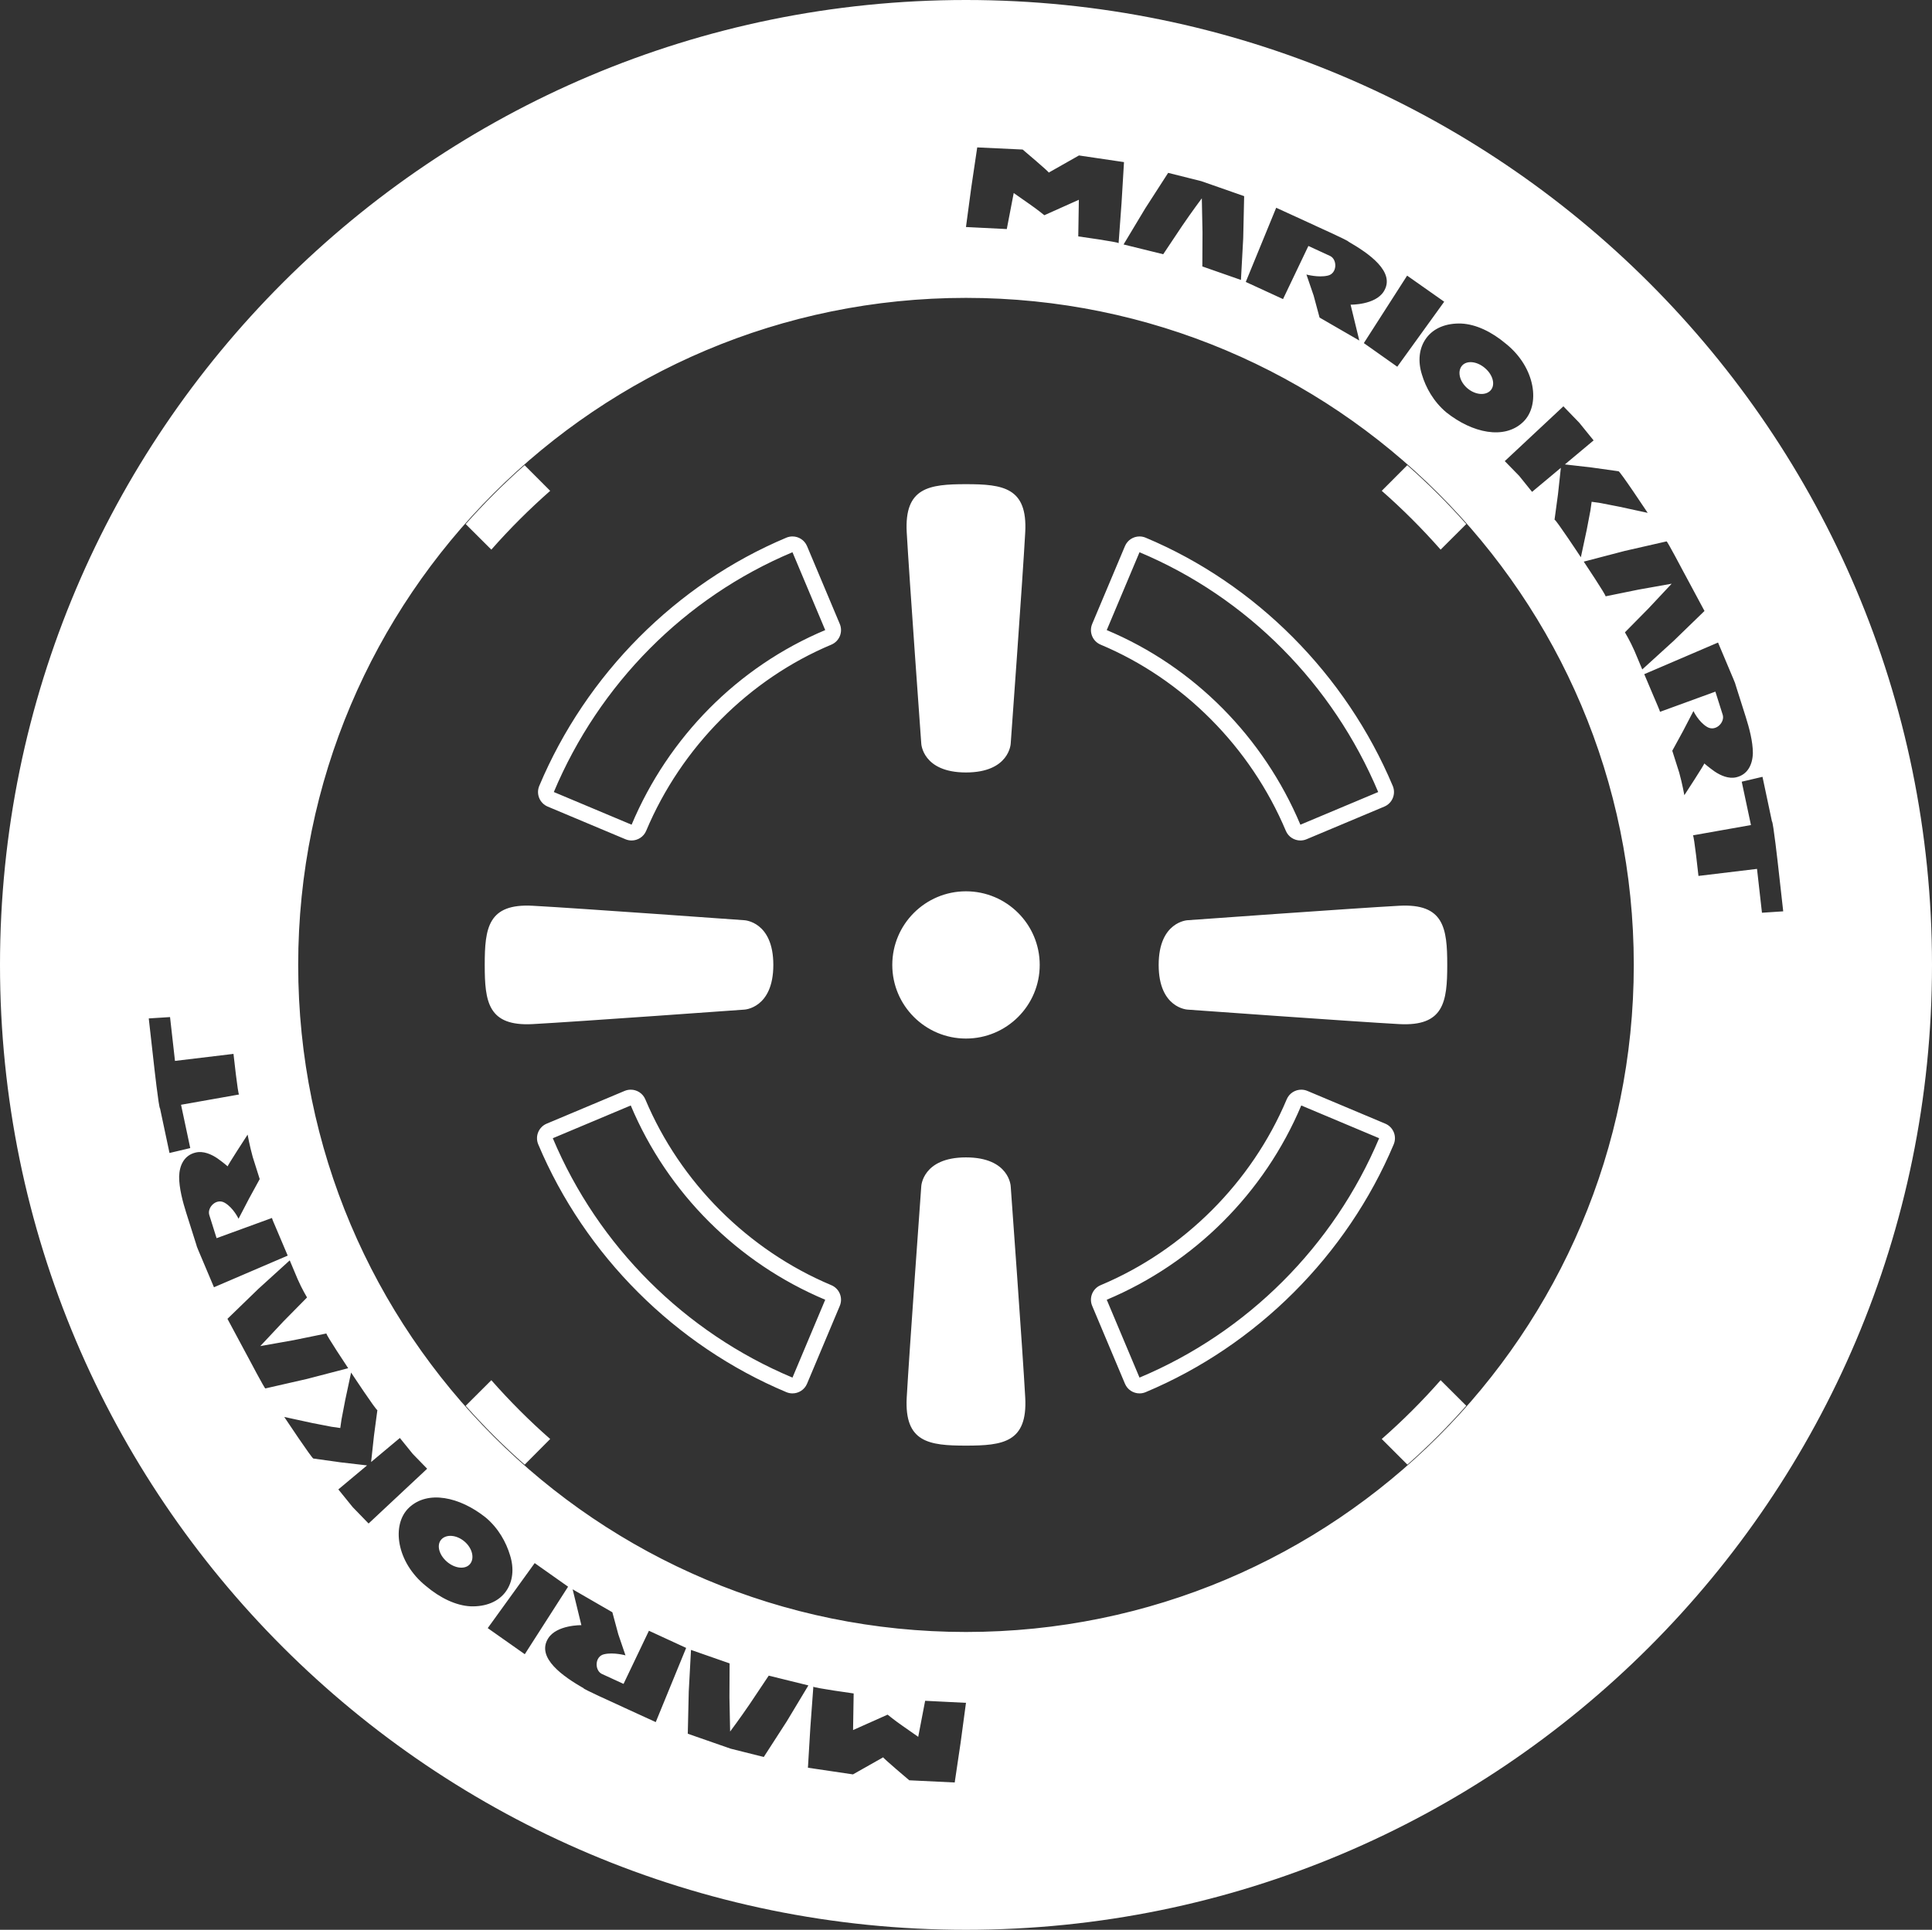<?xml version="1.0" encoding="UTF-8" standalone="no"?>
<!-- Generator: Adobe Illustrator 16.0.0, SVG Export Plug-In . SVG Version: 6.00 Build 0)  -->

<svg
   xmlns:dc="http://purl.org/dc/elements/1.1/"
   xmlns:cc="http://creativecommons.org/ns#"
   xmlns:rdf="http://www.w3.org/1999/02/22-rdf-syntax-ns#"
   xmlns:svg="http://www.w3.org/2000/svg"
   xmlns="http://www.w3.org/2000/svg"
   xmlns:sodipodi="http://sodipodi.sourceforge.net/DTD/sodipodi-0.dtd"
   xmlns:inkscape="http://www.inkscape.org/namespaces/inkscape"
   version="1.1"
   id="Layer_1"
   x="0px"
   y="0px"
   width="1922.667px"
   height="1920.923px"
   viewBox="0 0 1922.667 1920.923"
   enable-background="new 0 0 1922.667 1920.923"
   xml:space="preserve"
   sodipodi:docname="rueda.svg"
   inkscape:version="0.92.4 (5da689c313, 2019-01-14)"><rect x="0" y="0" width="1922.667" height="1920.923" fill="#333333" stroke="none"/><defs
   id="defs7" /><sodipodi:namedview
   pagecolor="#ffffff"
   bordercolor="#666666"
   borderopacity="1"
   objecttolerance="10"
   gridtolerance="10"
   guidetolerance="10"
   inkscape:pageopacity="0"
   inkscape:pageshadow="2"
   inkscape:window-width="1920"
   inkscape:window-height="1017"
   id="namedview5"
   showgrid="false"
   inkscape:zoom="0.12285761"
   inkscape:cx="1192.8486"
   inkscape:cy="1415.3132"
   inkscape:window-x="-8"
   inkscape:window-y="-8"
   inkscape:window-maximized="1"
   inkscape:current-layer="Layer_1" />
<path
   fill="#00ACD0"
   d="M1375.083,1432.382l25.52,25.527c20.727-18.311,40.272-37.889,58.572-58.625l-25.506-25.426  C1415.419,1394.638,1395.833,1414.173,1375.083,1432.382z M1387.05,1127.058c-1.576-3.857-4.614-6.945-8.461-8.562l-77.518-32.602  c-1.992-0.83-4.055-1.223-6.087-1.223c-6.139,0-11.967,3.609-14.497,9.621c-34.859,82.766-102.35,150.184-185.178,184.982  c-3.846,1.617-6.896,4.686-8.471,8.562c-1.576,3.859-1.555,8.193,0.062,12.029l32.619,77.498c2.52,6.014,8.357,9.623,14.497,9.623  c2.021,0,4.085-0.395,6.065-1.225c110.388-46.287,200.369-136.205,246.895-246.678  C1388.595,1135.251,1388.626,1130.916,1387.05,1127.058z M1134.007,1371.267l-32.611-77.498  c87.09-36.58,156.883-106.238,193.578-193.381l77.518,32.602C1327.304,1240.287,1241.357,1326.248,1134.007,1371.267z   M1483.367,388.627c4.967-5.414,2.541-15.326-5.589-22.254c-8.005-6.883-18.29-7.877-22.966-2.217  c-4.678,5.744-2.24,15.718,5.453,22.312C1468.073,393.127,1478.318,394.059,1483.367,388.627z M961.302,0  C430.331,0,0,430.019,0,960.494c0,530.453,430.331,960.43,961.302,960.43c530.941,0,961.365-429.977,961.365-960.43  C1922.667,430.019,1492.244,0,961.302,0z M1571.607,420.749c7.145,8.813,14.299,17.627,14.299,17.627l-28.577,23.911  c0,0,13.21,1.493,26.399,3.027c13.469,1.887,26.959,3.774,26.959,3.774c1.068-0.767,29.022,41.414,29.054,41.414  c0,0-13.987-3.007-28.027-6.077c-6.854-1.326-13.718-2.676-18.892-3.69c-5.32-0.728-8.866-1.265-8.866-1.265  s-0.476,3.442-1.213,8.627c-0.995,5.287-2.312,12.275-3.681,19.286c-2.904,13.645-5.838,27.31-5.838,27.31  s-25.145-38.115-26.192-37.389c0,0,1.711-12.732,3.442-25.467c1.4-13.104,2.832-26.172,2.832-26.172l-28.64,23.934  c0,0-6.429-7.943-12.837-15.926c-7.145-7.344-14.33-14.685-14.33-14.685l58.336-54.54  C1555.835,404.449,1563.716,412.598,1571.607,420.749z M1498.744,342.257c29.521,23.725,34.561,61.259,16.818,77.974  c-18.58,17.647-50.33,10.846-76.201-9.725c-12.732-10.66-20.499-24.763-24.355-37.805c-4.045-12.838-3.039-26.026,4.375-36.126  c7.373-10.079,19.918-15.015,34.726-14.517C1468.747,322.7,1484.456,330.207,1498.744,342.257z M1437.225,300.325l-46.702,64.723  l-33.272-23.517l43.081-67.17L1437.225,300.325z M1270.027,206.797l30.723,14.059l10.451,4.834c0,0,31.18,14.039,30.766,14.869  c19.648,11.344,47.469,30.111,35.037,49.668c-8.535,13.479-32.943,13.041-32.943,13.041l8.68,35.691l-39.547-22.854  c0,0-2.956-10.971-5.9-21.898c-3.566-10.452-7.175-20.945-7.175-20.945c0.03,0,11.81,3.276,21.183,1.1  c9.488-1.992,9.716-15.906,2.488-19.515l-21.723-10.016l-25.237,52.881l-37.079-17.068L1270.027,206.797z M1162.511,172.061  l32.933,8.254l10.597,3.691l32.102,11.24c0,0-0.478,20.987-0.934,41.953c-1.141,20.716-2.26,41.454-2.26,41.454l-38.417-13.438  c0,0,0.073-16.879,0.167-33.76c-0.332-17.047-0.686-34.053-0.686-34.053c0-0.021-9.85,13.148-19.555,27.416  c-9.416,14.123-18.861,28.244-18.861,28.244l-39.455-9.726c0,0,10.732-17.896,21.496-35.794  C1151.084,189.812,1162.511,172.061,1162.511,172.061z M966.623,186.329c2.944-19.825,5.879-39.609,5.879-39.609l45.219,2.136  c0,0,26.232,22.129,25.953,22.938l30.08-17.048l44.814,6.614c0,0-1.213,20.179-2.427,40.419  c-1.461,20.157-2.944,40.314-2.944,40.314c0.229-1.161-40.138-6.782-40.138-6.782l0.581-36.456l-34.343,15.387  c0,0-7.352-6.015-15.024-11.281c-7.735-5.392-15.449-10.825-15.449-10.825l-6.896,35.877l-40.626-2.033  C961.302,225.979,963.957,206.154,966.623,186.329z M159.278,1103.376c-1.224,0.166-6.191-44.795-6.191-44.795l-5.049-44.836  l21.183-1.346l4.916,43.631l58.221-6.988c0.052,0,4.375,40.605,5.578,40.418l-57.765,10.225l9.167,43.113l-20.645,4.895  L159.278,1103.376z M199.831,1250.324c0,0-4.521-10.473-4.22-10.596l-10.359-32.725c-3.359-10.682-7.03-24.244-6.989-35.773  c0.291-11.613,5.257-21.338,16.373-23.973c7.756-1.865,15.657,1.721,21.526,5.641c5.713,4.002,10.441,8.107,10.441,8.107  c-0.767-0.082,19.815-31.604,19.815-31.604s2.022,11.322,5.112,22.355c3.473,10.928,6.926,21.898,6.926,21.898  s-5.319,9.686-10.618,19.412c-5.236,10.035-10.452,20.072-10.452,20.072s-5.039-10.762-13.625-15.822  c-8.523-5.102-17.845,4.688-15.48,12.111l7.248,23.061l55.121-20.115c0,0,0.695,2.467,2.302,5.93  c1.462,3.465,3.463,8.17,5.443,12.838c3.961,9.354,7.921,18.705,7.921,18.705l-73.39,31.5L199.831,1250.324z M264.076,1382.05  c-0.633,0.395-16.404-29.551-16.404-29.551l-5.423-10.078l-15.895-29.654c0,0,15.325-14.852,30.64-29.697  c15.667-14.248,31.335-28.494,31.335-28.494s3.93,9.395,7.911,18.789c4.075,9.395,9.312,18.145,9.312,18.145  s-11.728,11.904-23.476,23.809c-11.52,12.316-23.04,24.594-23.04,24.594s16.559-2.945,33.118-5.889  c16.342-3.32,32.704-6.68,32.704-6.68c-0.985,0.604,21.65,34.57,21.65,34.57s-20.427,5.33-40.833,10.639  C284.876,1377.281,264.076,1382.05,264.076,1382.05z M351.009,1500.216c-7.155-8.816-14.299-17.648-14.299-17.648l28.567-23.891  c0,0-13.189-1.535-26.41-3.068c-13.479-1.908-26.959-3.775-26.959-3.775c-1.025,0.768-28.981-41.393-29.032-41.393  c0,0,13.998,3.027,28.007,6.076c6.875,1.35,13.759,2.676,18.923,3.672c5.298,0.766,8.824,1.264,8.824,1.264s0.508-3.441,1.244-8.625  c1.006-5.248,2.343-12.279,3.691-19.268c2.903-13.666,5.838-27.312,5.838-27.312s25.155,38.139,26.15,37.371  c0,0-1.68,12.773-3.391,25.486c-1.411,13.107-2.841,26.191-2.841,26.191l28.618-23.93c0,0,6.449,7.941,12.868,15.906  c7.144,7.361,14.288,14.701,14.288,14.701l-58.293,54.539C366.801,1516.513,358.91,1508.343,351.009,1500.216z M423.861,1578.708  c-29.531-23.744-34.56-61.262-16.818-77.975c18.603-17.648,50.362-10.846,76.202,9.725c12.733,10.619,20.499,24.74,24.388,37.848  c4.012,12.795,3.027,25.986-4.408,36.125c-7.371,10.039-19.918,14.975-34.725,14.516  C453.879,1598.263,438.149,1590.755,423.861,1578.708z M485.379,1620.64l46.723-64.723l33.232,23.475l-43.083,67.213  L485.379,1620.64z M652.579,1714.187l-30.733-14.08l-10.441-4.83c0,0-31.201-14.041-30.765-14.871  c-19.628-11.301-47.469-30.111-35.057-49.666c8.554-13.48,32.952-13.045,32.983-13.045l-8.7-35.689l39.537,22.852  c0,0,2.976,10.971,5.91,21.92c3.567,10.475,7.144,20.967,7.144,20.967s-11.79-3.277-21.131-1.139  c-9.508,1.988-9.737,15.906-2.52,19.555l21.722,9.996l25.259-52.902l37.048,17.086L652.579,1714.187z M760.083,1748.904  l-32.921-8.254l-10.597-3.691l-32.113-11.199c0,0,0.509-20.986,0.965-41.951c1.109-20.76,2.24-41.477,2.24-41.477l38.417,13.418  c0,0-0.093,16.881-0.166,33.803c0.332,17.004,0.685,34.029,0.685,34.029s9.85-13.146,19.545-27.414  c9.425-14.102,18.872-28.227,18.872-28.227l39.465,9.729c0,0-10.754,17.855-21.526,35.793  C771.521,1731.171,760.083,1748.904,760.083,1748.904z M955.973,1734.656c-2.945,19.805-5.879,39.631-5.879,39.631l-45.218-2.178  c0,0-26.224-22.127-25.933-22.895l-30.101,17.023l-44.814-6.635c0,0,1.213-20.178,2.426-40.377  c1.472-20.178,2.965-40.334,2.965-40.334c-0.239,1.162,40.117,6.781,40.117,6.781l-0.591,36.438l34.373-15.348  c0,0,7.332,5.994,14.994,11.262c7.756,5.412,15.47,10.826,15.47,10.826l6.885-35.877l40.636,2.031  C961.302,1695.005,958.659,1714.832,955.973,1734.656z M961.302,1624.476c-367.1,0-664.553-297.277-664.553-663.982  c0-366.728,297.453-663.986,664.553-663.986c367.07,0,664.586,297.258,664.586,663.986  C1625.888,1327.199,1328.373,1624.476,961.302,1624.476z M1626.417,647.539c-4.106-9.333-9.342-18.146-9.342-18.105  c0,0,11.737-11.924,23.485-23.826c11.52-12.3,23.039-24.575,23.039-24.575s-16.58,2.944-33.117,5.89  c-16.342,3.338-32.674,6.656-32.674,6.656c0.954-0.58-21.701-34.529-21.701-34.529s20.447-5.328,40.863-10.678  c20.779-4.75,41.568-9.479,41.568-9.479c0.633-0.395,16.404,29.552,16.404,29.552l5.412,10.058l15.906,29.656  c0,0-15.304,14.847-30.641,29.715c-15.666,14.228-31.281,28.475-31.281,28.475S1630.357,656.954,1626.417,647.539z   M1671.137,769.164c-3.483-10.928-6.936-21.857-6.936-21.857s5.298-9.725,10.626-19.452c5.207-10.037,10.443-20.073,10.443-20.073  s5.049,10.784,13.635,15.843c8.523,5.081,17.846-4.706,15.48-12.13l-7.289-23.041l-55.08,20.095c0,0-0.727-2.446-2.302-5.89  c-1.492-3.524-3.494-8.19-5.476-12.857c-3.96-9.371-7.921-18.725-7.921-18.725l73.422-31.482l13.065,31.025  c0,0,4.521,10.473,4.22,10.557l10.369,32.724c3.38,10.7,7.021,24.241,7.01,35.772c-0.321,11.634-5.288,21.34-16.394,24.016  c-7.736,1.865-15.637-1.723-21.547-5.663c-5.672-3.982-10.431-8.088-10.431-8.088c0.798,0.062-19.815,31.604-19.815,31.604  S1674.207,780.219,1671.137,769.164z M1748.521,864.891l-58.263,7.01c0,0-4.355-40.605-5.526-40.397l57.765-10.245l-9.188-43.154  l20.665-4.854l9.396,44.318c1.213-0.188,6.21,44.772,6.21,44.772l5.02,44.813l-21.154,1.391L1748.521,864.891z M1400.488,463.074  l-25.404,25.488c20.749,18.227,40.295,37.805,58.586,58.541l25.506-25.444C1440.875,500.921,1421.236,481.408,1400.488,463.074z   M1095.31,641.69c82.009,34.403,149.188,101.946,184.318,185.313c2.529,6.012,8.357,9.621,14.496,9.621  c2.021,0,4.084-0.393,6.076-1.223l77.424-32.518c3.847-1.617,6.896-4.686,8.471-8.565c1.577-3.856,1.557-8.19-0.072-12.027  c-46.722-111.05-136.36-201.114-245.93-247.091c-1.99-0.829-4.054-1.223-6.075-1.223c-6.14,0-11.978,3.609-14.497,9.621  l-32.619,77.496c-1.617,3.839-1.639,8.172-0.062,12.051C1088.415,637.004,1091.464,640.073,1095.31,641.69z M1134.007,549.696  c107.35,45.044,192.405,131.438,237.531,238.692l-77.425,32.519c-36.687-87.06-105.628-157.173-192.718-193.714L1134.007,549.696z   M961.302,768.916c43.373,0,44.525-28.783,44.525-28.783s12.048-165.861,14.453-210.365c2.365-44.461-22.096-47.82-58.979-47.82  c-36.862,0-61.342,3.359-58.967,47.82c2.488,44.504,14.475,210.365,14.475,210.365S917.992,768.916,961.302,768.916z   M439.249,1532.337c-4.957,5.412-2.53,15.283,5.578,22.252c8.005,6.844,18.28,7.861,22.947,2.219  c4.697-5.744,2.239-15.719-5.433-22.312C454.522,1527.796,444.277,1526.904,439.249,1532.337z M488.967,1373.859l-25.528,25.467  c18.363,20.695,37.939,40.273,58.708,58.584l25.384-25.527C526.783,1414.214,507.269,1394.638,488.967,1373.859z M482.384,960.494  c0,36.809,3.297,61.322,47.873,58.895c44.461-2.426,210.457-14.412,210.457-14.412s28.878-1.225,28.878-44.482  c0-43.323-28.878-44.505-28.878-44.505s-165.996-11.984-210.457-14.391C485.681,899.17,482.384,923.642,482.384,960.494z   M547.531,488.583l-25.466-25.509c-20.728,18.334-40.263,37.909-58.626,58.585l25.528,25.444  C507.207,526.367,526.783,506.852,547.531,488.583z M1153.066,960.494c0,43.258,28.846,44.482,28.846,44.482  s165.985,11.986,210.468,14.412c44.524,2.428,47.873-22.086,47.873-58.895c0-36.852-3.349-61.324-47.873-58.896  c-44.482,2.406-210.468,14.391-210.468,14.391S1153.066,917.171,1153.066,960.494z M961.302,1152.07  c-43.311,0-44.493,28.803-44.493,28.803s-11.986,165.818-14.475,210.324c-2.375,44.504,22.105,47.779,58.967,47.779  c36.883,0,61.344-3.275,58.979-47.779c-2.405-44.506-14.453-210.324-14.453-210.324S1004.675,1152.07,961.302,1152.07z   M827.325,1279.275c-82.857-34.799-150.328-102.217-185.116-184.982c-2.53-6.012-8.368-9.621-14.506-9.621  c-2.021,0-4.095,0.393-6.076,1.223l-77.581,32.602c-3.847,1.617-6.895,4.684-8.472,8.562c-1.576,3.857-1.544,8.193,0.062,12.027  c46.453,110.43,136.455,200.328,246.937,246.678c1.98,0.83,4.043,1.225,6.065,1.225c6.139,0,11.977-3.609,14.507-9.623  l32.588-77.498c1.618-3.857,1.638-8.17,0.062-12.029C834.221,1283.96,831.172,1280.892,827.325,1279.275z M788.649,1371.267  c-107.328-45.02-193.38-130.98-238.516-238.277l77.581-32.602c36.633,87.143,106.427,156.801,193.526,193.381L788.649,1371.267z   M961.302,887.205c-40.428,0-73.329,32.809-73.329,73.289c0,40.459,32.901,73.287,73.329,73.287  c40.49,0,73.392-32.828,73.392-73.287C1034.694,920.014,1001.792,887.205,961.302,887.205z M803.146,543.6  c-2.53-6.012-8.368-9.621-14.507-9.621c-2.022,0-4.085,0.394-6.076,1.223c-109.631,46.018-199.259,136.081-245.91,247.091  c-1.617,3.858-1.638,8.171-0.062,12.048c1.576,3.859,4.625,6.928,8.471,8.545l77.404,32.518c1.991,0.83,4.054,1.223,6.076,1.223  c6.138,0,11.976-3.609,14.506-9.621c35.067-83.346,102.238-150.889,184.276-185.313c3.847-1.617,6.886-4.687,8.472-8.544  c1.576-3.879,1.556-8.191-0.062-12.051L803.146,543.6z M628.554,820.907l-77.404-32.519  c45.063-107.255,130.172-193.648,237.5-238.692l32.59,77.497C734.141,663.734,665.187,733.848,628.554,820.907z"
   id="path2"
   style="fill:#ffffff;fill-opacity:1" />
</svg>